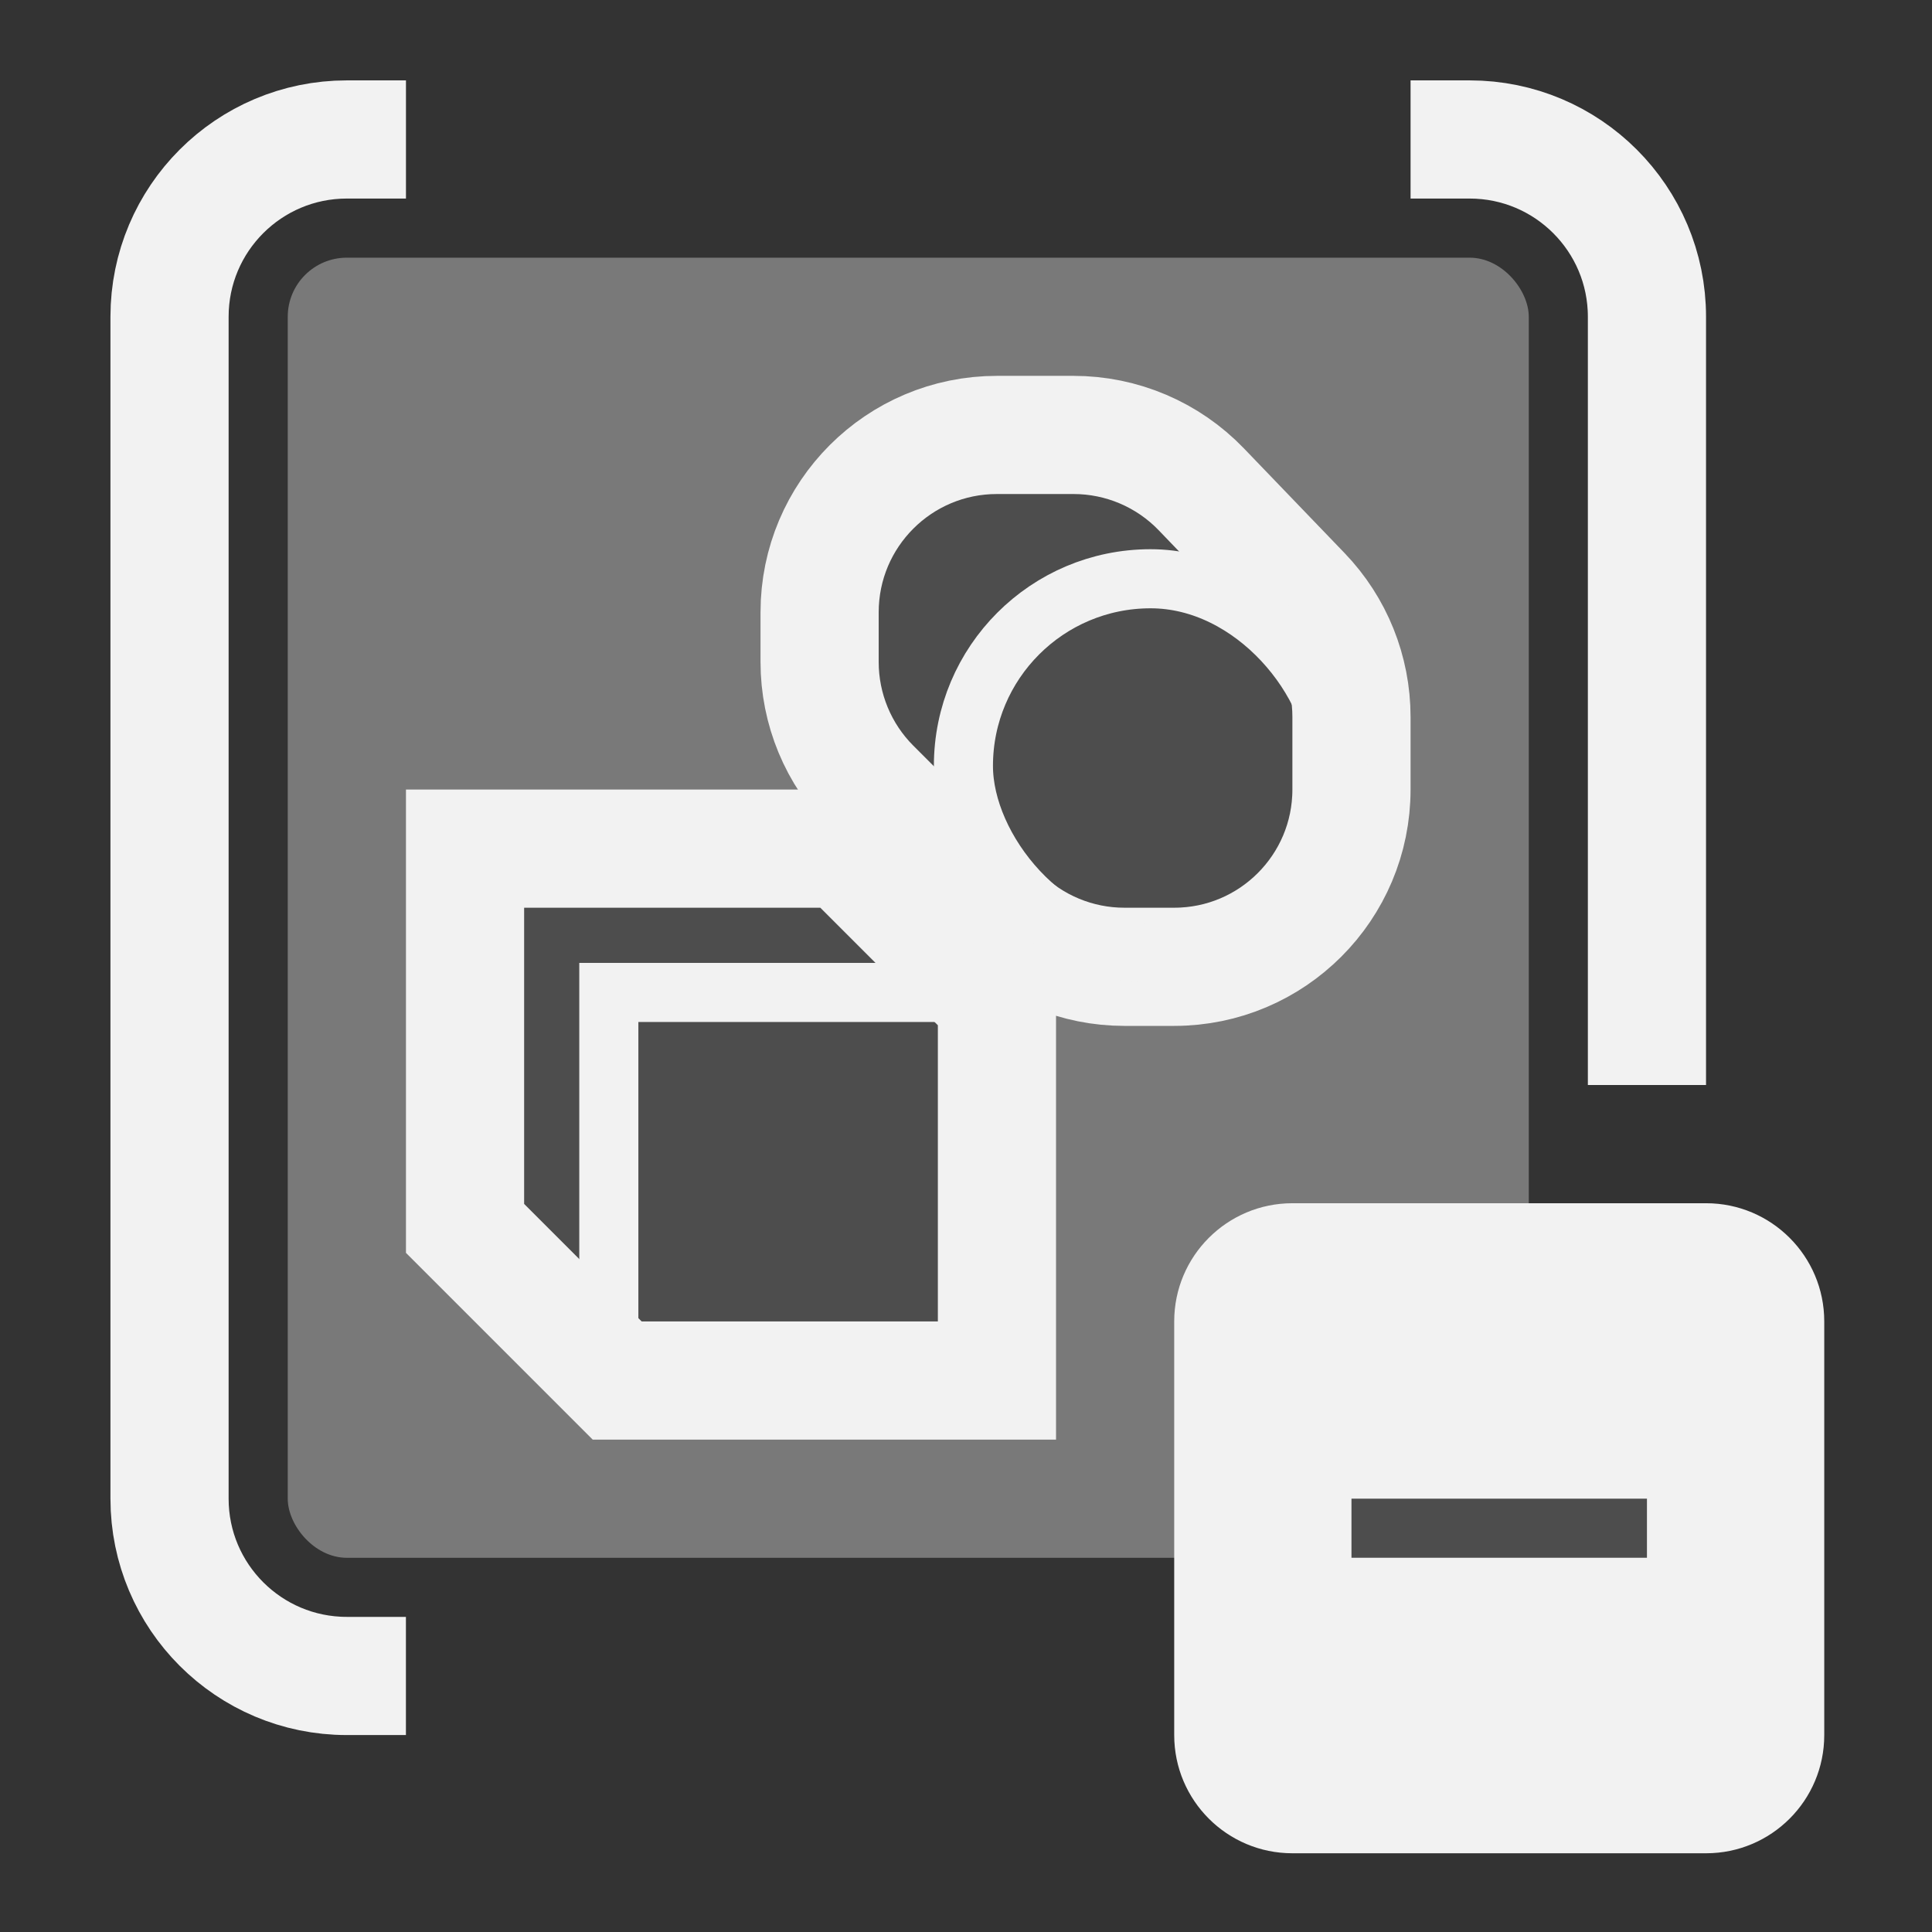 <?xml version="1.0" encoding="UTF-8" standalone="no"?>
<svg
   width="48"
   height="48"
   viewBox="0 0 48 48"
   fill="none"
   version="1.1"
   id="svg20"
   sodipodi:docname="Part_ExplodeCompound.svg"
   inkscape:version="1.2.2 (b0a8486541, 2022-12-01)"
   xmlns:inkscape="http://www.inkscape.org/namespaces/inkscape"
   xmlns:sodipodi="http://sodipodi.sourceforge.net/DTD/sodipodi-0.dtd"
   xmlns="http://www.w3.org/2000/svg"
   xmlns:svg="http://www.w3.org/2000/svg">
  <rect x="0" y="0" width="48" height="48" fill="#333333" stroke="none"/>
  <defs
     id="defs24" />
  <sodipodi:namedview
     id="namedview22"
     pagecolor="#505050"
     bordercolor="#ffffff"
     borderopacity="1"
     inkscape:showpageshadow="0"
     inkscape:pageopacity="0"
     inkscape:pagecheckerboard="1"
     inkscape:deskcolor="#505050"
     showgrid="false"
     showguides="true"
     inkscape:zoom="17.125"
     inkscape:cx="18.189781"
     inkscape:cy="24.262774"
     inkscape:window-width="2560"
     inkscape:window-height="1369"
     inkscape:window-x="0"
     inkscape:window-y="0"
     inkscape:window-maximized="1"
     inkscape:current-layer="svg20">
    <sodipodi:guide
       position="-10.213,46.003"
       orientation="0,-1"
       id="guide253"
       inkscape:locked="false" />
    <sodipodi:guide
       position="2.044,44.759"
       orientation="1,0"
       id="guide255"
       inkscape:locked="false" />
    <sodipodi:guide
       position="45.956,25.372"
       orientation="1,0"
       id="guide257"
       inkscape:locked="false" />
    <sodipodi:guide
       position="3.912,1.956"
       orientation="0,-1"
       id="guide259"
       inkscape:locked="false" />
  </sodipodi:namedview>
  <rect
     x="7.149"
     y="6.402"
     width="30.833"
     height="32.301"
     rx="1.468"
     fill="#797979"
     id="rect2"
     style="stroke-width:1.468" />
  <path
     d="M 11.554,30.519 V 21.084 h 9.435 l 3.78,3.78 v 9.435 h -9.435 z"
     fill="#4d4d4d"
     stroke="#f2f2f2"
     stroke-width="2.936"
     id="path4" />
  <rect
     x="15.126"
     y="24.657"
     width="9.299"
     height="9.299"
     stroke="#f2f2f2"
     id="rect6"
     style="stroke-width:1.468" />
  <path
     d="m 29.847,12.158 2.5,2.6 c 0.789,0.82 1.23,1.915 1.23,3.053 v 1.804 c 0,2.433 -1.972,4.405 -4.405,4.405 h -1.238 c -1.168,0 -2.289,-0.464 -3.115,-1.29 L 21.653,19.564 C 20.827,18.738 20.363,17.617 20.363,16.449 v -1.238 c 0,-2.433 1.972,-4.405 4.405,-4.405 h 1.904 c 1.198,0 2.345,0.488 3.175,1.352 z"
     fill="#4d4d4d"
     stroke="#f2f2f2"
     stroke-width="2.936"
     id="path8" />
  <rect
     x="23.936"
     y="14.379"
     width="9.299"
     height="9.299"
     rx="4.649"
     stroke="#f2f2f2"
     id="rect10"
     style="stroke-width:1.468" />
  <path
     d="M 10.086,3.465 H 8.617 c -2.433,0 -4.405,1.972 -4.405,4.405 V 37.234 c 0,2.433 1.972,4.405 4.405,4.405 h 1.468"
     stroke="#f2f2f2"
     stroke-width="2.936"
     id="path12" />
  <path
     d="m 35.045,3.465 h 1.468 c 2.433,0 4.405,1.972 4.405,4.405 V 26.957"
     stroke="#f2f2f2"
     stroke-width="2.936"
     id="path14" />
  <path
     d="m 29.173,32.83 c 0,-1.622 1.315,-2.936 2.936,-2.936 h 10.278 c 1.622,0 2.936,1.315 2.936,2.936 v 10.278 c 0,1.622 -1.315,2.936 -2.936,2.936 H 32.109 c -1.622,0 -2.936,-1.315 -2.936,-2.936 z"
     fill="#f2f2f2"
     id="path16"
     style="stroke-width:1.468" />
  <rect
     x="33.577"
     y="37.234"
     width="7.341"
     height="1.468"
     fill="#4d4d4d"
     id="rect18"
     style="stroke-width:1.468" />
</svg>
